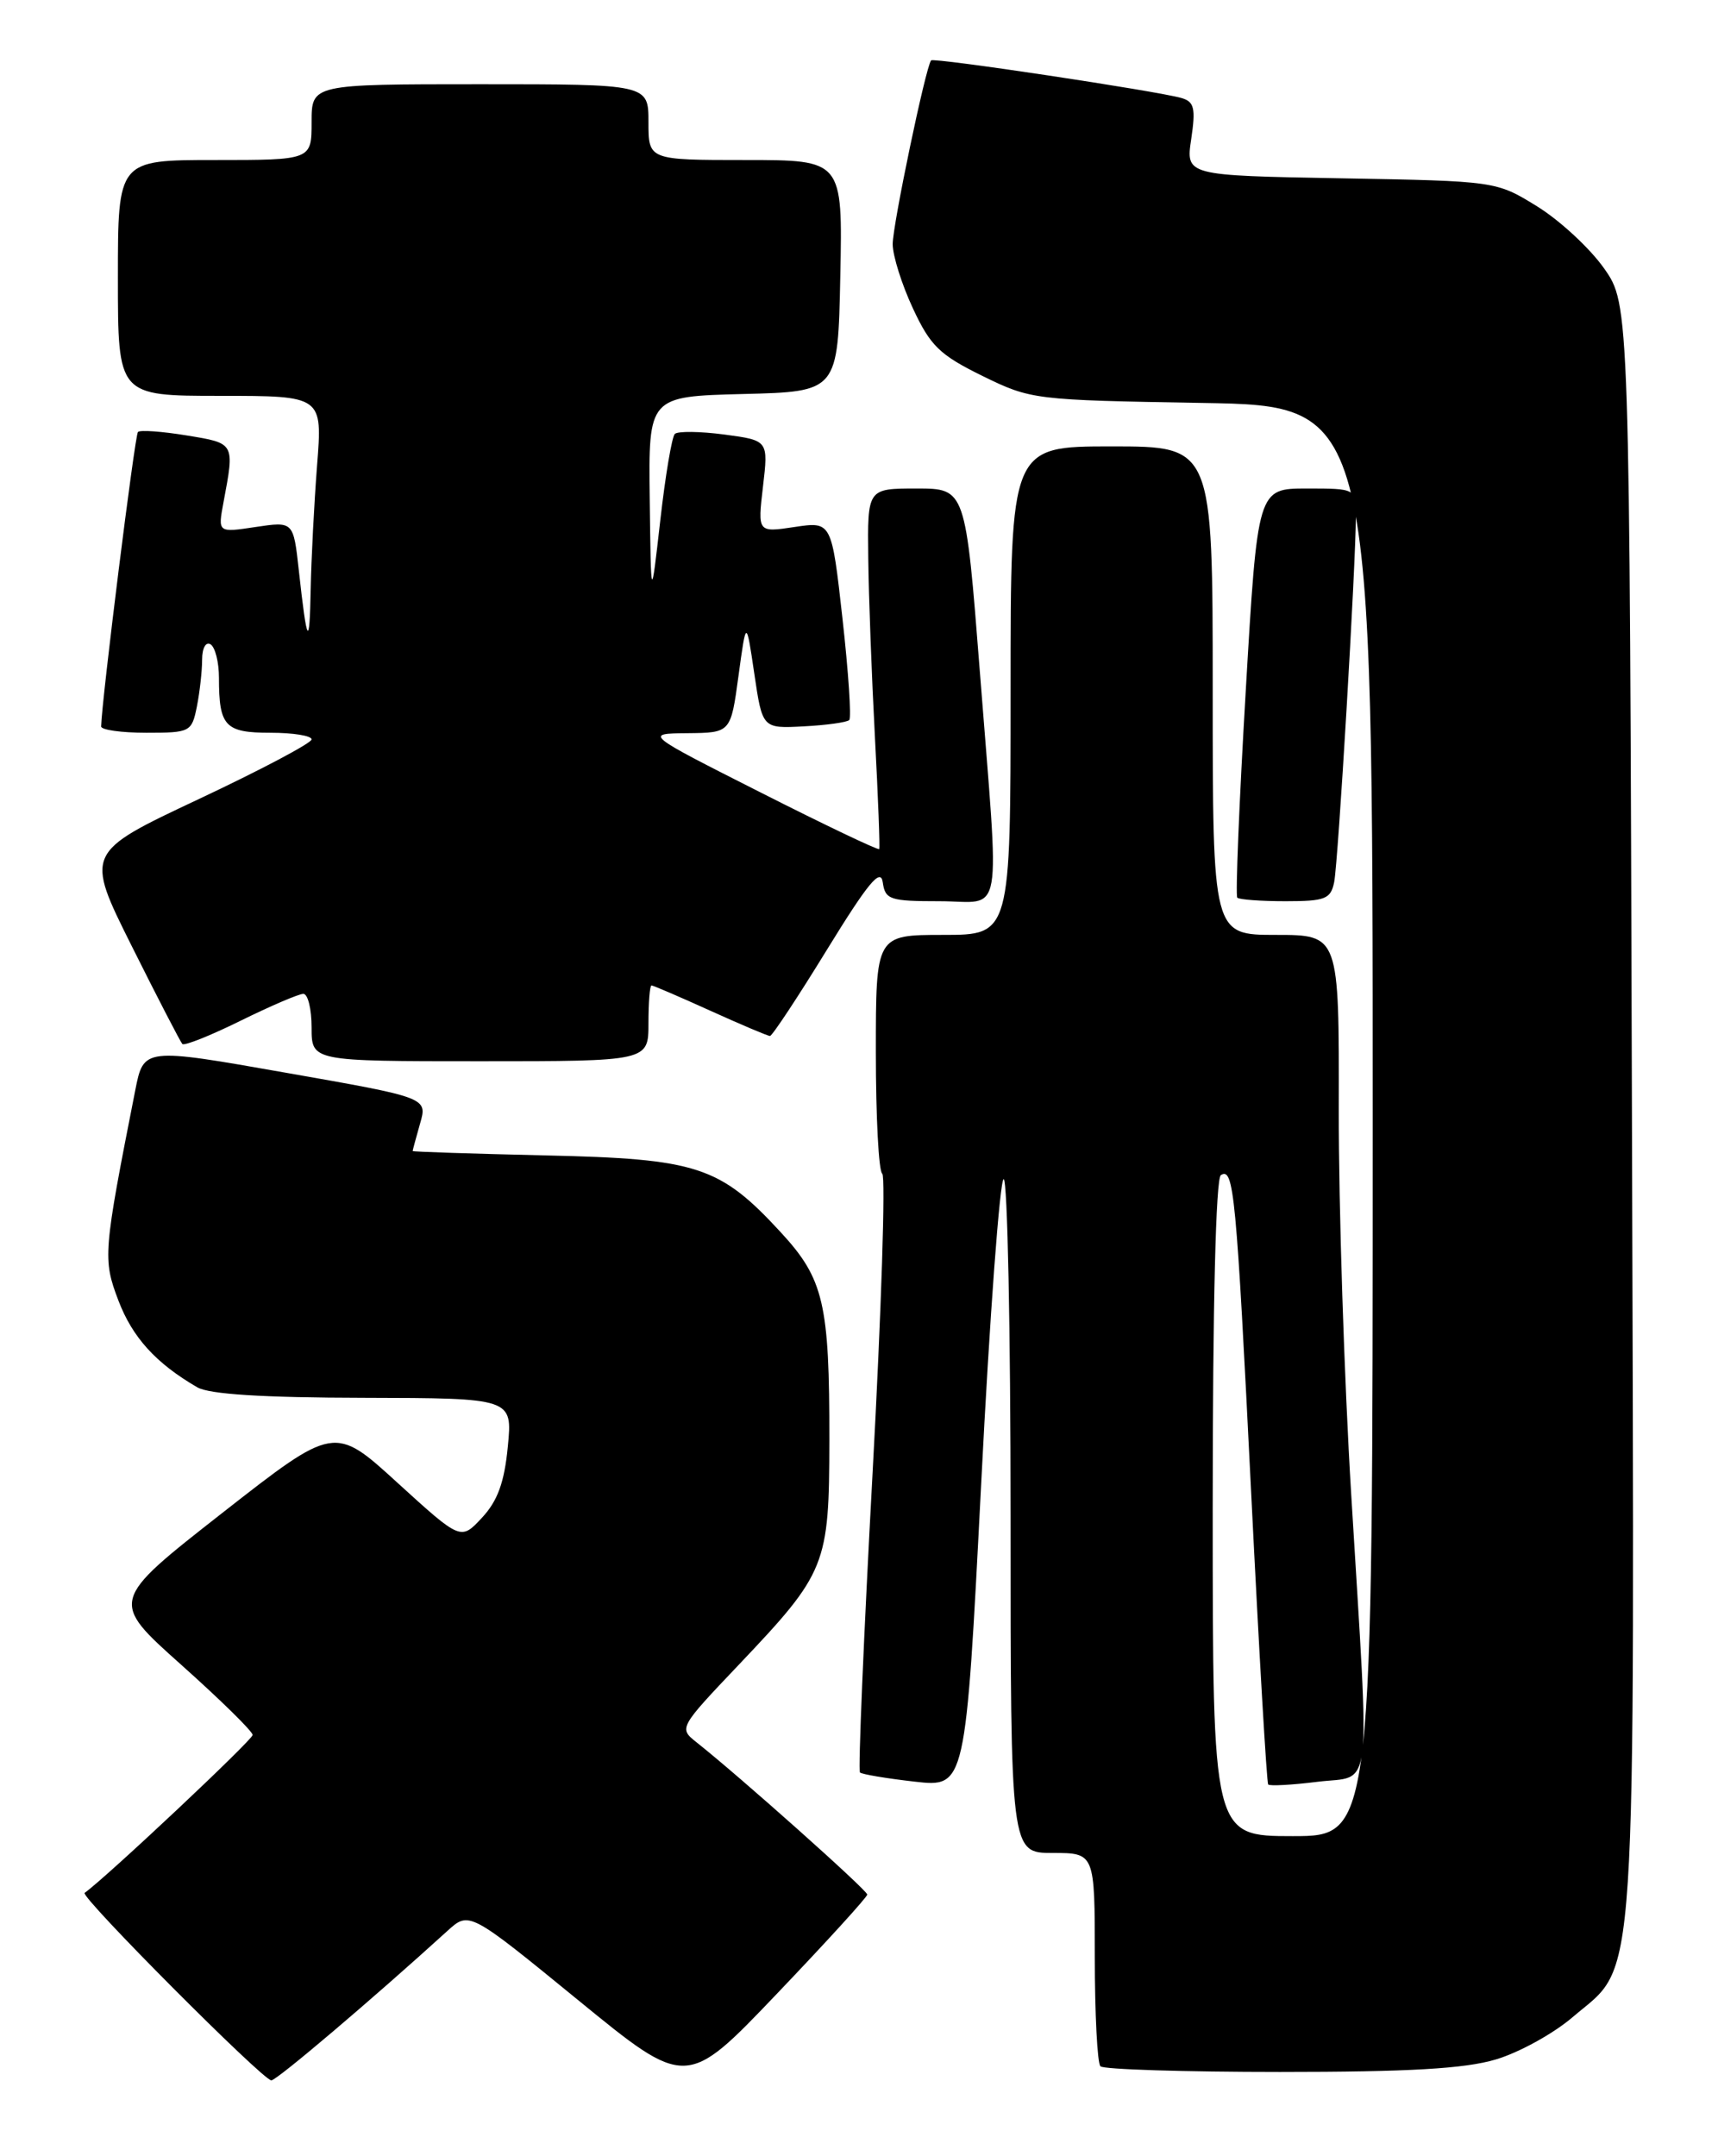 <?xml version="1.0" encoding="UTF-8" standalone="no"?>
<!DOCTYPE svg PUBLIC "-//W3C//DTD SVG 1.1//EN" "http://www.w3.org/Graphics/SVG/1.1/DTD/svg11.dtd" >
<svg xmlns="http://www.w3.org/2000/svg" xmlns:xlink="http://www.w3.org/1999/xlink" version="1.1" viewBox="0 0 204 256">
 <g >
 <path fill="currentColor"
d=" M 102.98 224.94 C 103.00 224.44 87.78 210.87 82.68 206.84 C 80.60 205.19 80.64 205.11 87.74 197.64 C 98.12 186.70 98.46 185.86 98.48 171.00 C 98.50 154.78 97.82 151.85 92.73 146.33 C 85.47 138.45 82.81 137.58 64.75 137.18 C 56.09 136.98 49.00 136.75 49.00 136.66 C 49.00 136.56 49.40 135.10 49.88 133.40 C 50.77 130.32 50.77 130.32 33.91 127.36 C 17.06 124.39 17.06 124.39 16.06 129.45 C 12.25 148.77 12.19 149.48 14.06 154.41 C 15.73 158.79 18.50 161.85 23.42 164.71 C 24.83 165.54 31.18 165.94 43.18 165.96 C 60.86 166.00 60.86 166.00 60.30 171.75 C 59.89 176.01 59.09 178.20 57.23 180.20 C 54.72 182.90 54.72 182.90 47.21 176.06 C 39.71 169.21 39.71 169.21 26.37 179.65 C 13.04 190.09 13.04 190.09 21.52 197.66 C 26.18 201.82 30.00 205.57 30.00 205.99 C 30.00 206.57 12.65 222.88 10.05 224.74 C 9.47 225.16 31.22 247.00 32.22 247.00 C 32.86 247.00 44.16 237.41 53.11 229.27 C 55.71 226.90 55.71 226.90 68.61 237.44 C 81.50 247.98 81.50 247.98 92.23 236.74 C 98.13 230.56 102.97 225.25 102.98 224.94 Z  M 177.61 244.52 C 180.35 243.71 184.44 241.46 186.72 239.51 C 194.51 232.84 194.09 239.25 193.78 131.84 C 193.50 36.17 193.50 36.17 190.47 31.86 C 188.80 29.49 185.24 26.19 182.55 24.52 C 177.66 21.50 177.66 21.50 159.23 21.17 C 140.80 20.84 140.80 20.84 141.45 16.50 C 141.99 12.85 141.81 12.08 140.30 11.64 C 137.38 10.80 110.85 6.81 110.56 7.17 C 109.91 7.98 105.99 26.75 106.00 29.00 C 106.01 30.38 107.09 33.81 108.41 36.63 C 110.47 41.06 111.58 42.14 116.65 44.63 C 122.42 47.46 122.79 47.50 142.75 47.84 C 163.00 48.18 163.00 48.18 163.00 133.09 C 163.00 218.00 163.00 218.00 153.50 218.00 C 144.00 218.00 144.00 218.00 144.00 179.06 C 144.00 154.96 144.37 139.89 144.97 139.52 C 146.51 138.57 146.79 141.53 148.58 177.50 C 149.51 196.20 150.41 211.67 150.59 211.87 C 150.76 212.07 153.40 211.93 156.45 211.55 C 163.07 210.72 162.67 214.08 160.45 177.50 C 159.61 163.75 158.95 143.16 158.97 131.75 C 159.01 111.00 159.01 111.00 151.51 111.00 C 144.00 111.00 144.00 111.00 144.00 82.00 C 144.00 53.00 144.00 53.00 132.00 53.00 C 120.00 53.00 120.00 53.00 120.00 82.00 C 120.00 111.00 120.00 111.00 112.00 111.00 C 104.00 111.00 104.00 111.00 104.00 124.94 C 104.00 132.61 104.34 139.09 104.76 139.35 C 105.17 139.61 104.66 155.62 103.61 174.93 C 102.56 194.24 101.89 210.22 102.11 210.44 C 102.33 210.66 105.25 211.15 108.59 211.53 C 114.66 212.22 114.66 212.22 116.51 176.11 C 117.52 156.25 118.73 140.00 119.18 140.00 C 119.63 140.00 120.00 158.00 120.00 180.00 C 120.00 220.00 120.00 220.00 125.00 220.00 C 130.00 220.00 130.00 220.00 130.00 232.33 C 130.00 239.12 130.30 244.97 130.67 245.33 C 131.03 245.70 140.63 246.00 151.99 246.00 C 167.29 246.00 173.92 245.62 177.61 244.52 Z  M 77.00 121.50 C 77.00 119.03 77.16 117.00 77.36 117.00 C 77.56 117.00 80.70 118.35 84.34 120.00 C 87.98 121.65 91.17 123.00 91.43 123.00 C 91.69 123.00 94.74 118.39 98.20 112.75 C 103.08 104.81 104.57 103.01 104.82 104.75 C 105.11 106.82 105.66 107.00 111.57 107.00 C 119.26 107.00 118.71 110.10 116.35 79.75 C 114.65 58.00 114.65 58.00 108.83 58.00 C 103.00 58.00 103.00 58.00 103.10 66.25 C 103.15 70.79 103.51 80.35 103.89 87.50 C 104.27 94.65 104.50 100.64 104.40 100.81 C 104.30 100.98 97.98 97.97 90.36 94.11 C 76.50 87.10 76.50 87.10 81.63 87.05 C 86.77 87.00 86.77 87.00 87.69 80.25 C 88.61 73.50 88.61 73.50 89.57 80.00 C 90.53 86.50 90.53 86.50 95.44 86.24 C 98.14 86.10 100.57 85.76 100.84 85.49 C 101.11 85.23 100.75 79.81 100.04 73.46 C 98.75 61.91 98.75 61.91 94.35 62.57 C 89.96 63.23 89.96 63.23 90.60 57.76 C 91.24 52.29 91.24 52.29 86.00 51.59 C 83.12 51.21 80.48 51.18 80.13 51.52 C 79.78 51.87 79.00 56.50 78.40 61.82 C 77.30 71.50 77.30 71.50 77.15 59.28 C 77.00 47.07 77.00 47.07 88.25 46.78 C 99.50 46.50 99.50 46.50 99.78 32.75 C 100.06 19.00 100.06 19.00 88.53 19.00 C 77.00 19.00 77.00 19.00 77.00 14.50 C 77.00 10.00 77.00 10.00 57.00 10.00 C 37.00 10.00 37.00 10.00 37.00 14.50 C 37.00 19.00 37.00 19.00 25.50 19.00 C 14.00 19.00 14.00 19.00 14.00 33.00 C 14.00 47.00 14.00 47.00 26.15 47.00 C 38.30 47.00 38.30 47.00 37.65 55.25 C 37.30 59.79 36.96 66.42 36.89 70.00 C 36.76 77.07 36.46 76.60 35.48 67.70 C 34.84 61.90 34.84 61.90 30.35 62.57 C 25.86 63.25 25.86 63.25 26.54 59.63 C 27.87 52.55 27.91 52.64 22.17 51.70 C 19.24 51.22 16.63 51.03 16.38 51.29 C 16.01 51.65 12.07 83.23 12.01 86.25 C 12.01 86.66 14.42 87.00 17.38 87.00 C 22.59 87.00 22.77 86.91 23.38 83.88 C 23.72 82.16 24.00 79.65 24.00 78.32 C 24.00 76.95 24.44 76.15 25.00 76.50 C 25.55 76.84 26.00 78.63 26.00 80.48 C 26.00 86.23 26.72 87.00 32.11 87.00 C 34.80 87.00 37.00 87.35 37.00 87.79 C 37.00 88.22 30.95 91.42 23.55 94.90 C 10.10 101.23 10.10 101.23 15.66 112.36 C 18.72 118.49 21.42 123.70 21.65 123.95 C 21.88 124.20 24.98 122.96 28.55 121.20 C 32.12 119.44 35.48 118.00 36.02 118.00 C 36.56 118.00 37.00 119.80 37.00 122.00 C 37.00 126.00 37.00 126.00 57.00 126.00 C 77.00 126.00 77.00 126.00 77.00 121.50 Z  M 158.42 104.75 C 158.90 102.42 161.00 66.95 161.00 61.24 C 161.00 58.00 161.00 58.00 155.17 58.00 C 149.33 58.00 149.33 58.00 147.92 82.08 C 147.14 95.33 146.69 106.36 146.92 106.58 C 147.15 106.81 149.72 107.00 152.65 107.00 C 157.36 107.00 158.01 106.74 158.42 104.75 Z "/>
</g>
</svg>